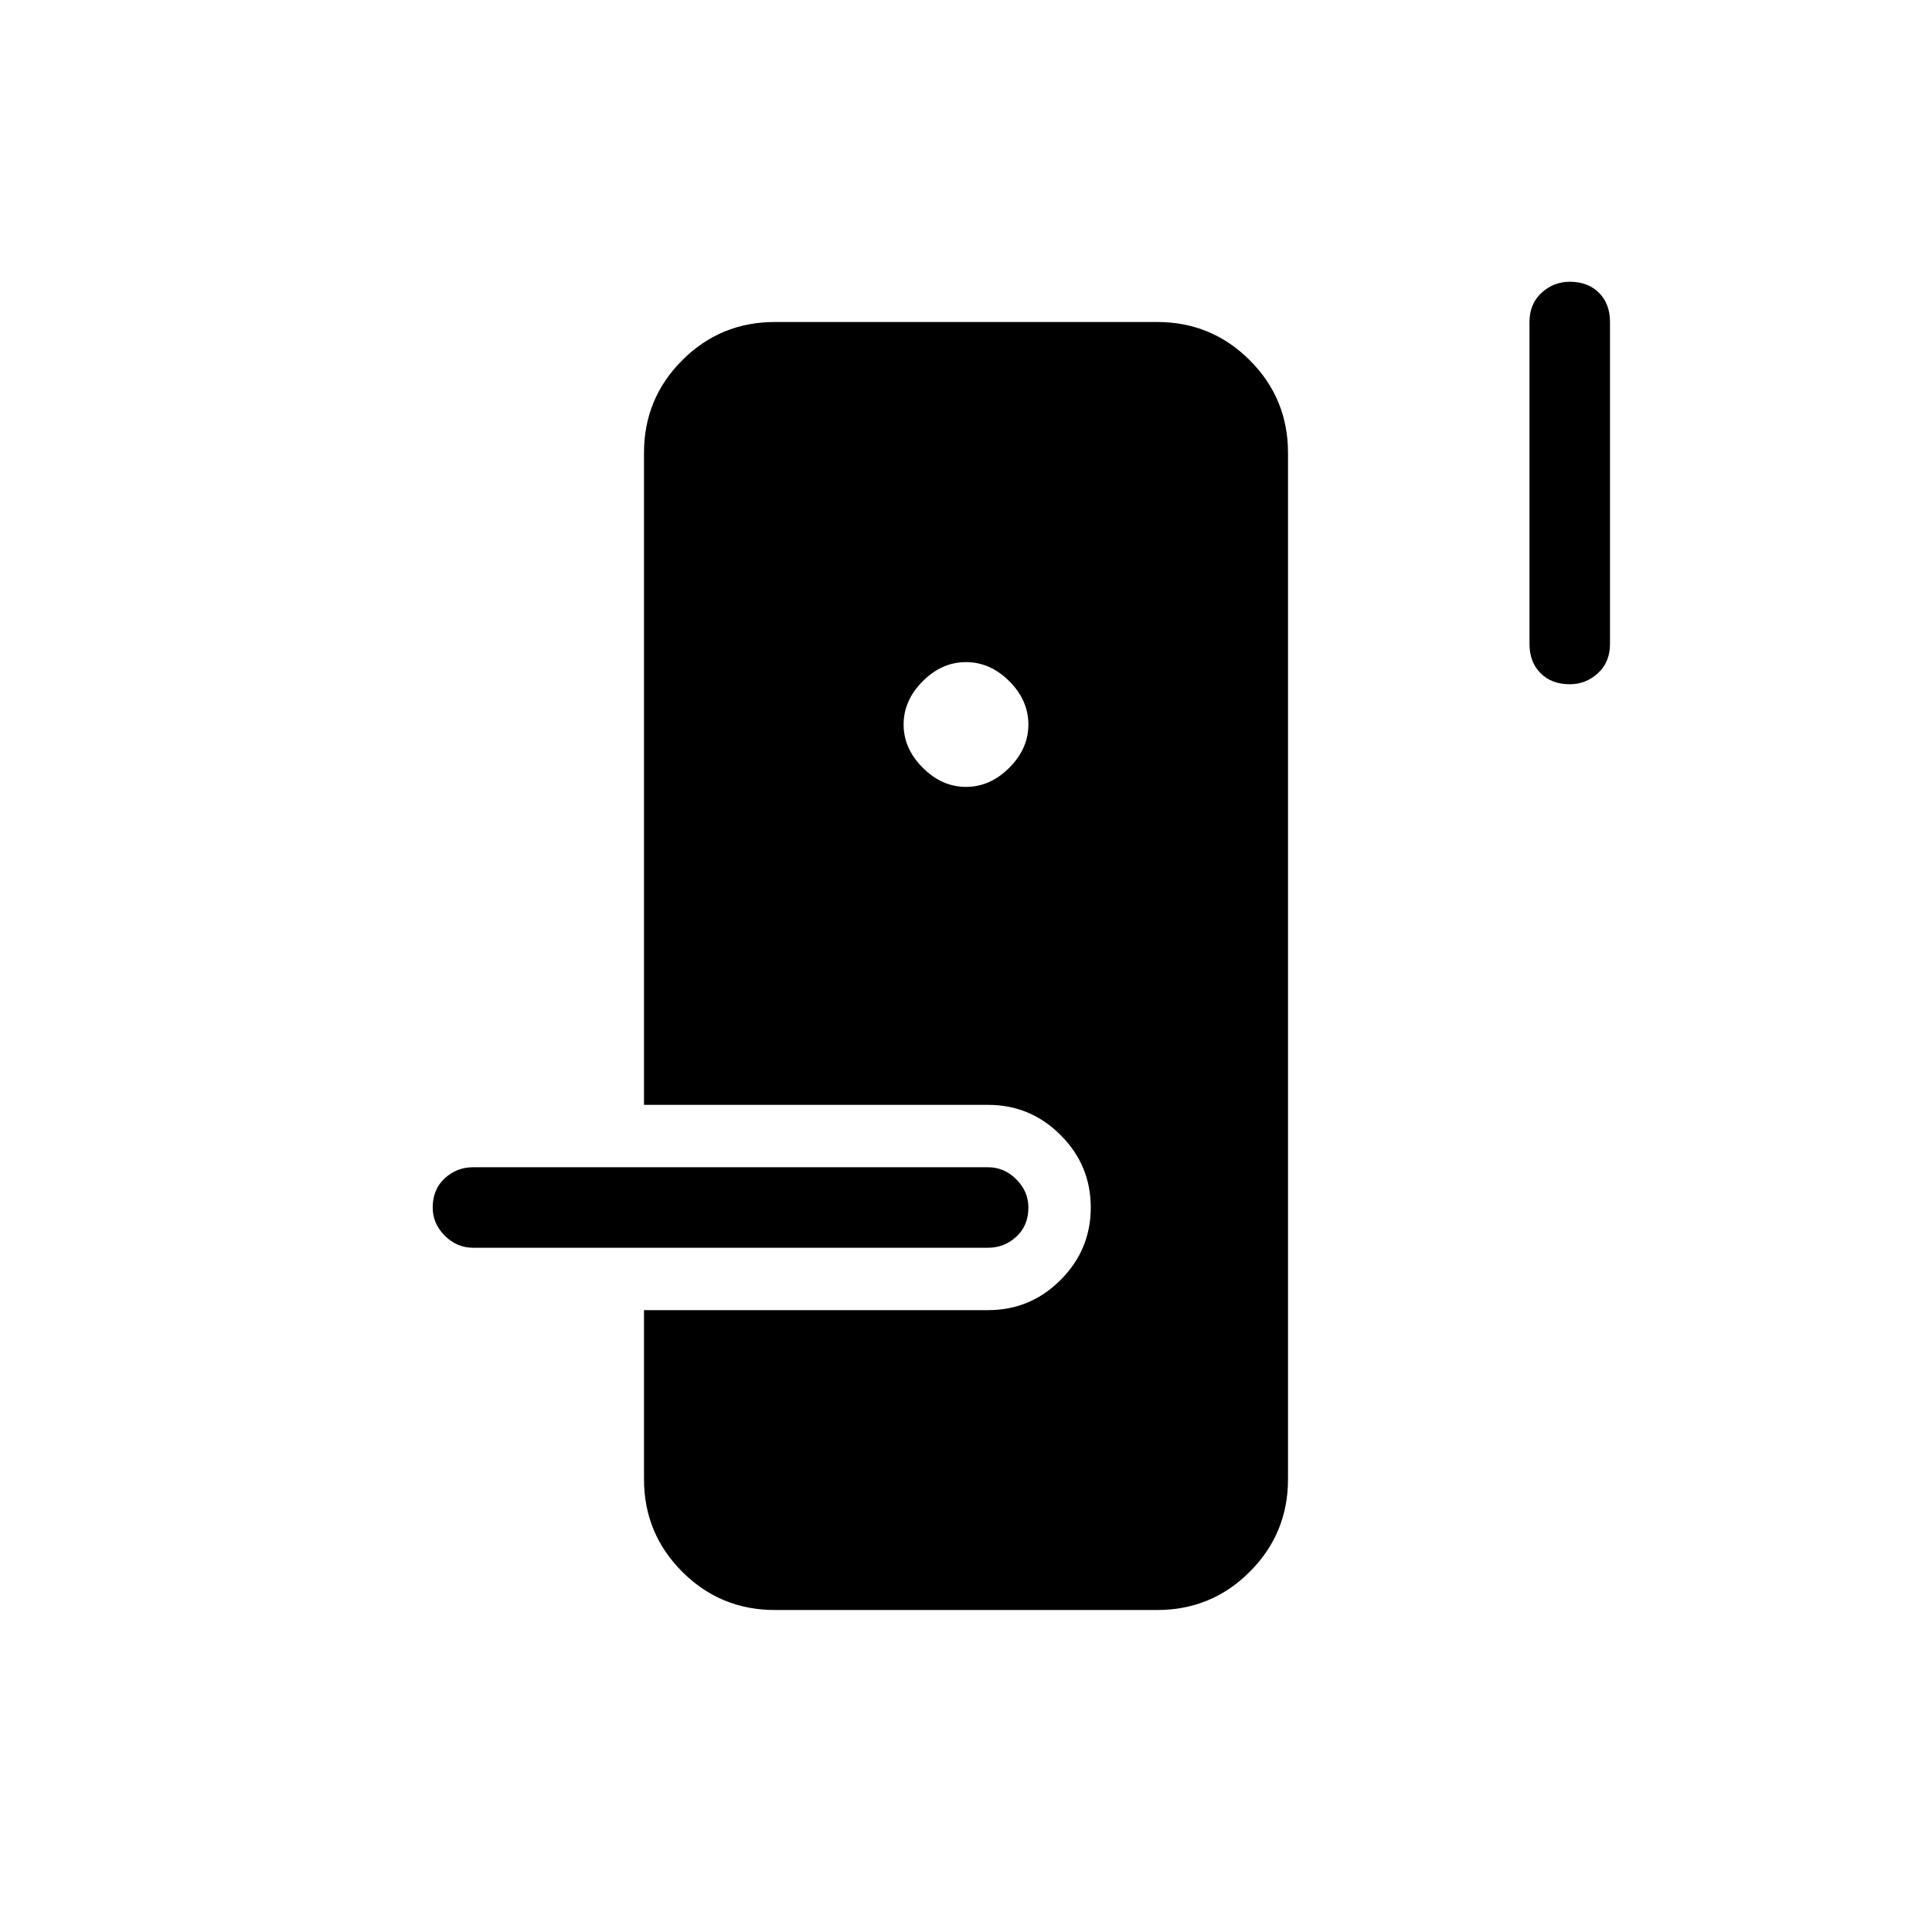 <svg xmlns="http://www.w3.org/2000/svg" height="24" width="24"><path d="M9.625 20q-.675 0-1.15-.475Q8 19.05 8 18.375v-2.1h4.275q.525 0 .9-.375t.375-.9q0-.525-.375-.9t-.9-.375H8v-8.1q0-.675.475-1.15Q8.95 4 9.625 4h4.75q.675 0 1.15.475.475.475.475 1.15v12.75q0 .675-.475 1.15-.475.475-1.15.475Zm-3.75-4.5q-.2 0-.35-.15-.15-.15-.15-.35 0-.225.15-.363.15-.137.35-.137h6.4q.2 0 .35.15.15.15.15.35 0 .225-.15.363-.15.137-.35.137ZM12 9.775q.3 0 .538-.238.237-.237.237-.537 0-.3-.237-.538-.238-.237-.538-.237-.3 0-.537.237-.238.238-.238.538 0 .3.238.537.237.238.537.238ZM19.5 8.5q-.225 0-.362-.137Q19 8.225 19 8V4q0-.225.15-.363.15-.137.35-.137.225 0 .363.137Q20 3.775 20 4v4q0 .225-.15.363-.15.137-.35.137Z"/></svg>